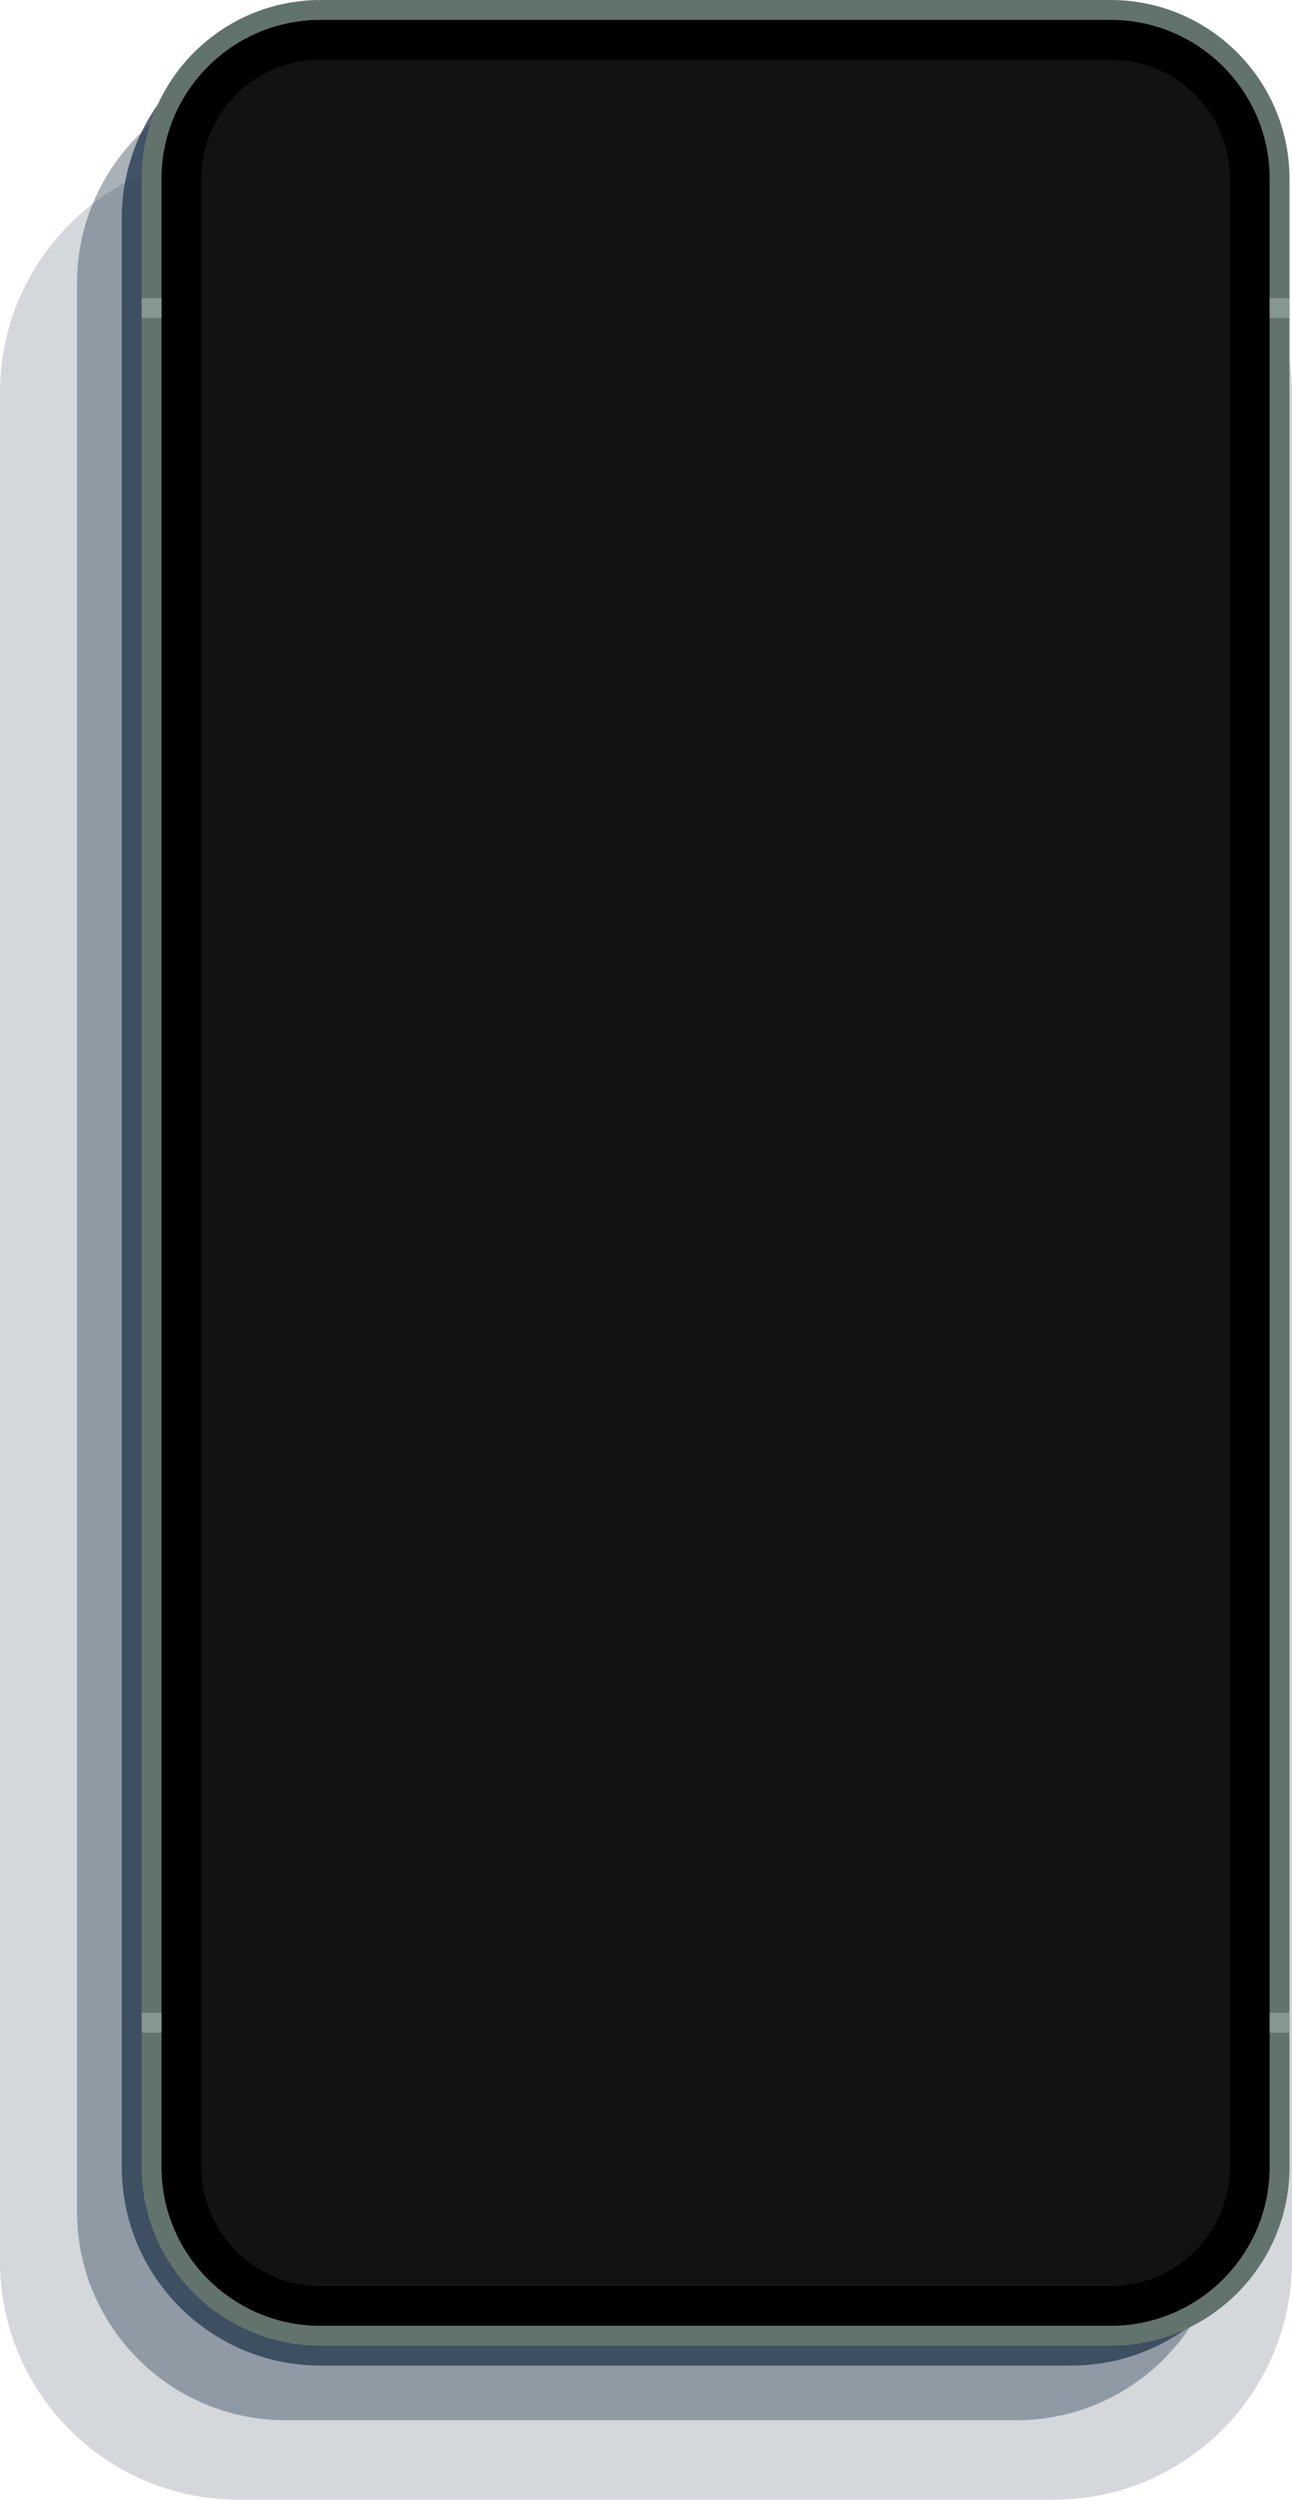 <svg width="520" height="1006" viewBox="0 0 520 1006" fill="none" xmlns="http://www.w3.org/2000/svg">
<path opacity="0.2" d="M424 62H96C42.981 62 0 104.981 0 158V910C0 963.019 42.981 1006 96 1006H424C477.019 1006 520 963.019 520 910V158C520 104.981 477.019 62 424 62Z" fill="#2A3C51"/>
<path opacity="0.4" d="M409 30H115C68.608 30 31 67.608 31 114V890C31 936.392 68.608 974 115 974H409C455.392 974 493 936.392 493 890V114C493 67.608 455.392 30 409 30Z" fill="#2A3C51"/>
<path opacity="0.8" d="M129 8H431C475.18 8 511 43.82 511 88V872C511 916.18 475.18 952 431 952H129C84.82 952 49 916.18 49 872V88C49 43.82 84.82 8 129 8Z" fill="#2A3C51"/>
<path d="M129 0H447C486.76 0 519 32.24 519 72V872C519 911.76 486.76 944 447 944H129C89.24 944 57 911.76 57 872V72C57 32.24 89.24 0 129 0Z" fill="#62736D"/>
<path d="M129 8H447C482.35 8 511 36.65 511 72V872C511 907.35 482.35 936 447 936H129C93.65 936 65 907.35 65 872V72C65 36.65 93.65 8 129 8Z" fill="black"/>
<path d="M129 24H447C473.51 24 495 45.49 495 72V872C495 898.51 473.51 920 447 920H129C102.49 920 81 898.51 81 872V72C81 45.49 102.49 24 129 24Z" fill="#121212"/>
<rect x="57" y="810" width="8" height="8" fill="#869690"/>
<rect x="511" y="810" width="8" height="8" fill="#869690"/>
<rect x="57" y="120" width="8" height="8" fill="#869690"/>
<rect x="511" y="120" width="8" height="8" fill="#869690"/>
</svg>
